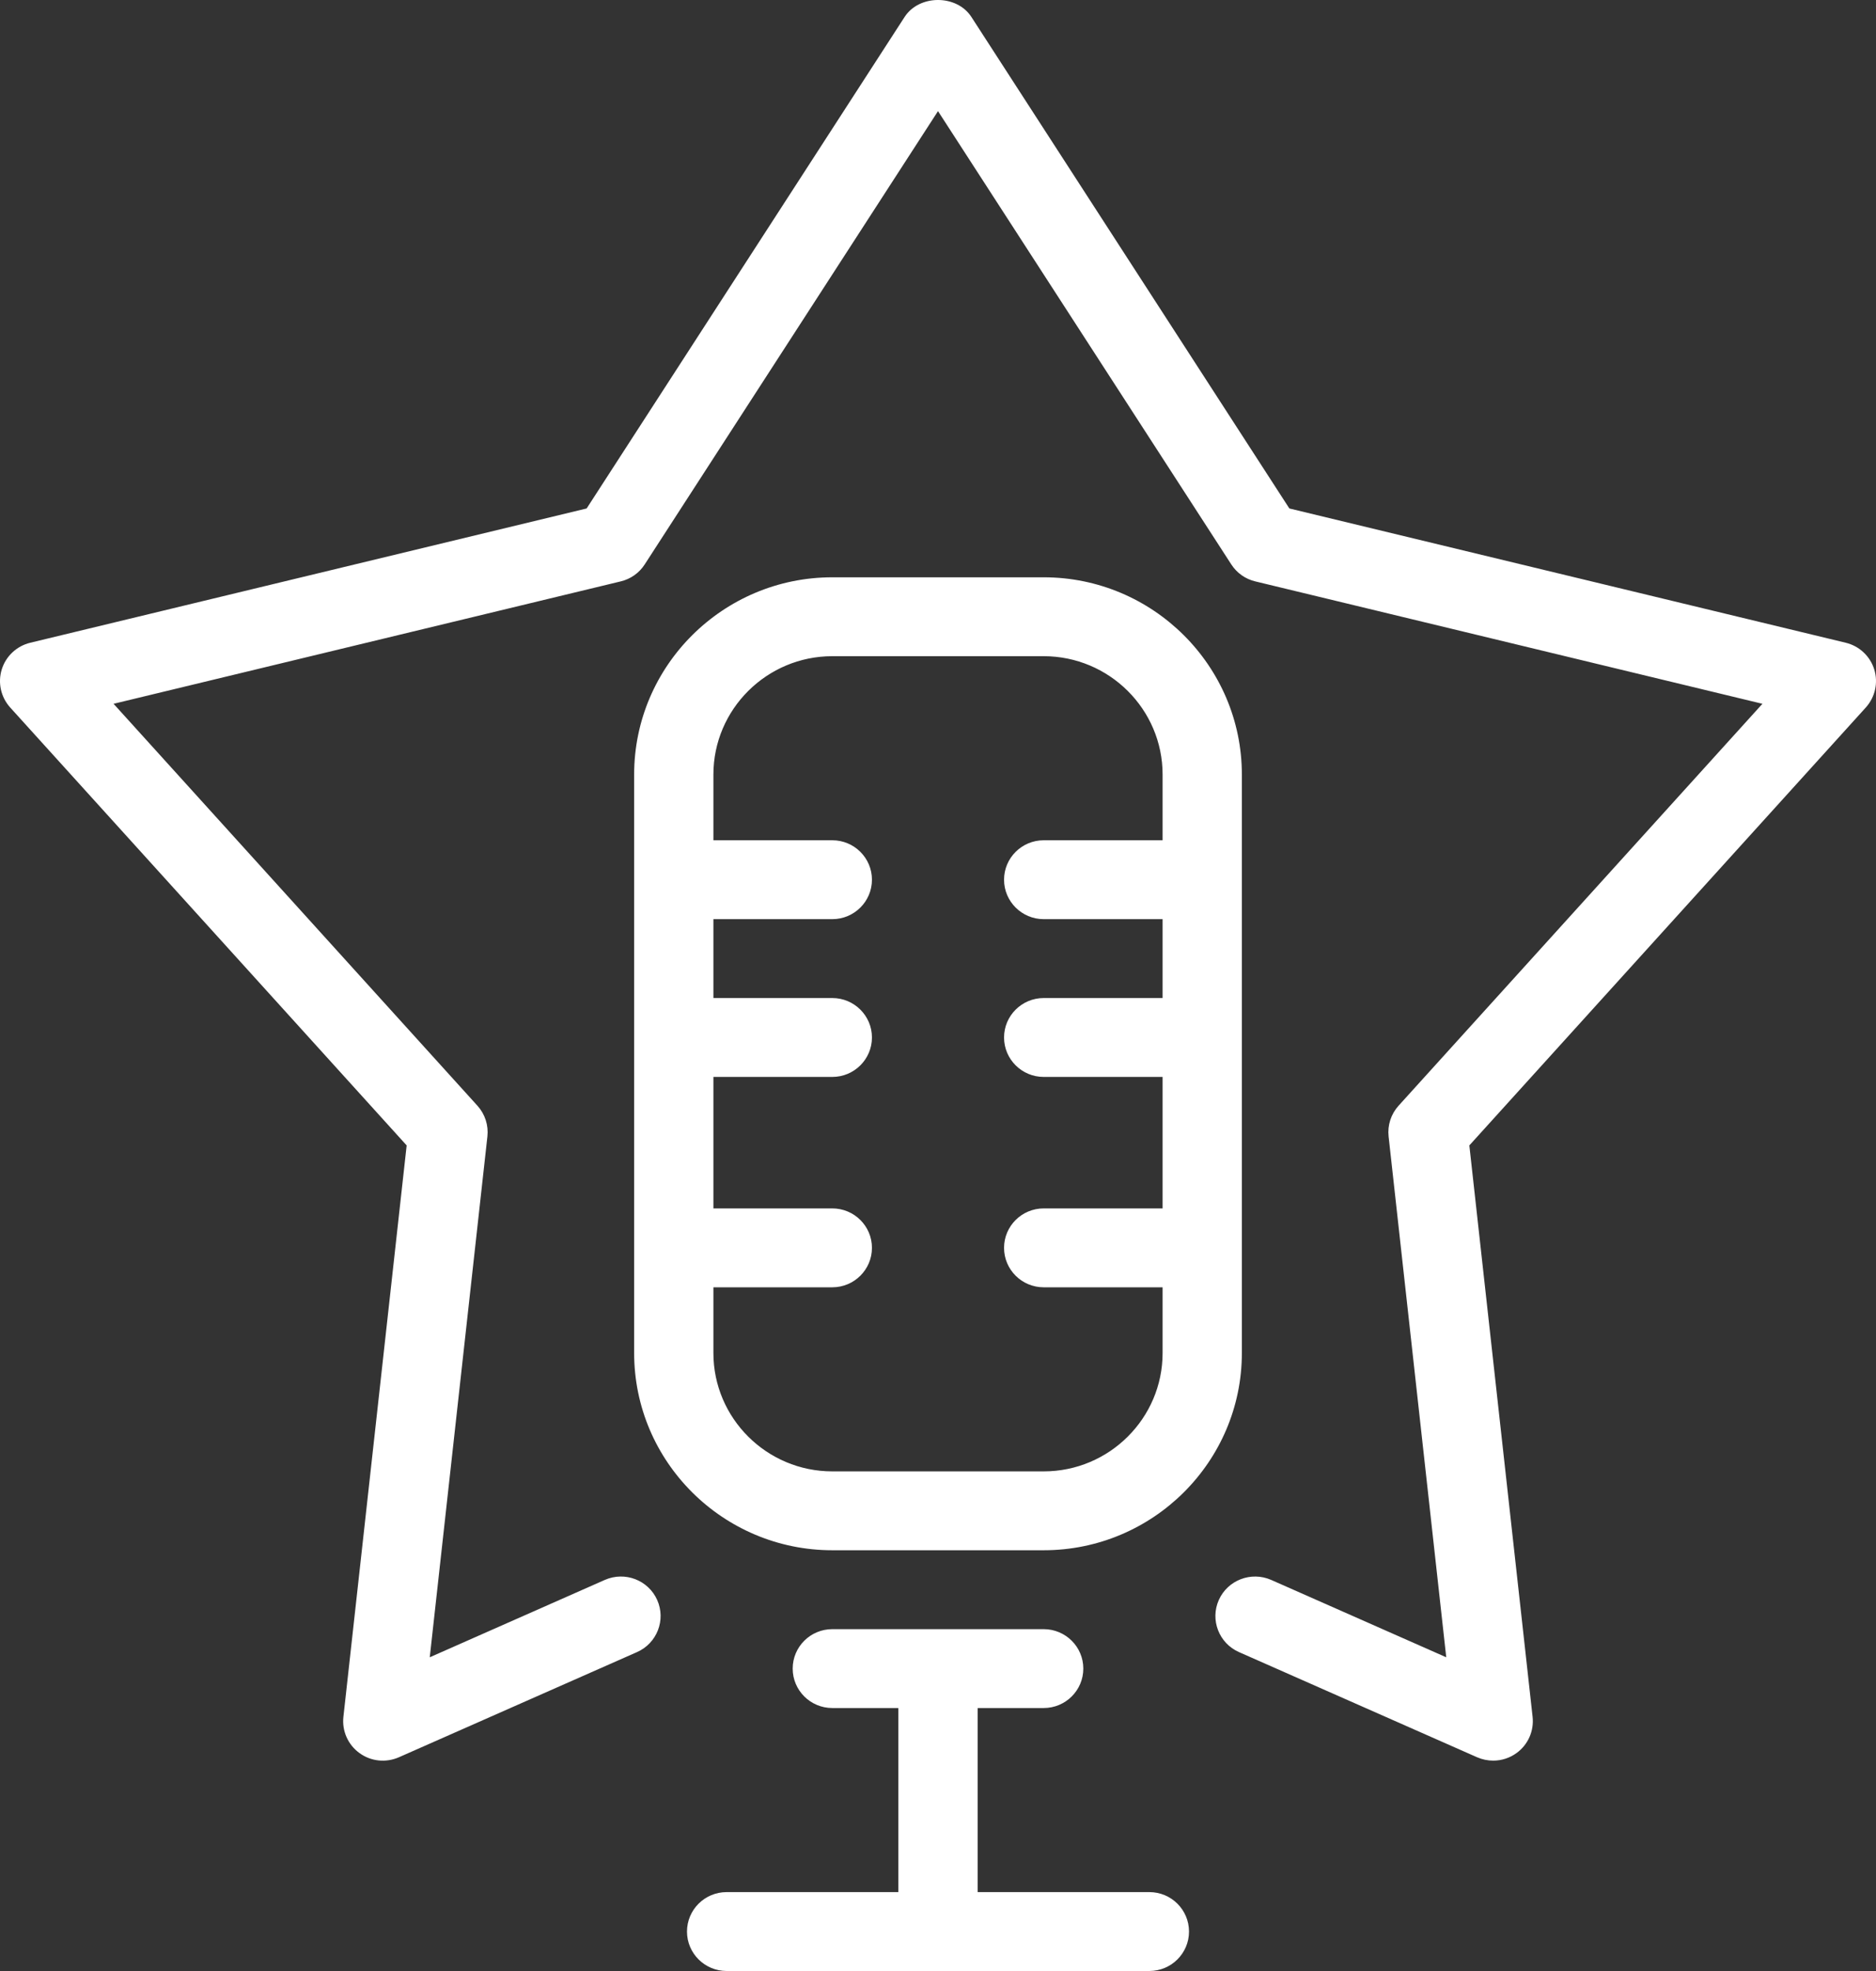<?xml version="1.0" encoding="UTF-8"?>
<svg width="100px" height="105px" viewBox="0 0 100 105" version="1.1" xmlns="http://www.w3.org/2000/svg" xmlns:xlink="http://www.w3.org/1999/xlink">
    <rect x="0" y="0" width="100" height="105" fill="#333333" stroke="none"/>
    <!-- Generator: Sketch 52.6 (67491) - http://www.bohemiancoding.com/sketch -->
    <title>Fill 1</title>
    <desc>Created with Sketch.</desc>
    <g id="web" stroke="none" stroke-width="1" fill="none" fill-rule="evenodd">
        <g id="Pop-up-thank-you" transform="translate(-670, -342)" fill="#FFFFFF">
            <g id="Group-4" transform="translate(384, 287)">
                <path d="M324.028,127.08 L324.028,123.578 L330.366,123.578 C331.532,123.578 332.479,122.636 332.479,121.476 C332.479,120.316 331.532,119.375 330.366,119.375 L324.028,119.375 L324.028,112.371 L330.366,112.371 C331.532,112.371 332.479,111.429 332.479,110.269 C332.479,109.11 331.532,108.168 330.366,108.168 L324.028,108.168 L324.028,103.966 L330.366,103.966 C331.532,103.966 332.479,103.024 332.479,101.864 C332.479,100.704 331.532,99.763 330.366,99.763 L324.028,99.763 L324.028,96.261 C324.028,92.787 326.873,89.957 330.366,89.957 L341.634,89.957 C345.127,89.957 347.972,92.787 347.972,96.261 L347.972,99.763 L341.634,99.763 C340.468,99.763 339.521,100.704 339.521,101.864 C339.521,103.024 340.468,103.966 341.634,103.966 L347.972,103.966 L347.972,108.168 L341.634,108.168 C340.468,108.168 339.521,109.11 339.521,110.269 C339.521,111.429 340.468,112.371 341.634,112.371 L347.972,112.371 L347.972,119.375 L341.634,119.375 C340.468,119.375 339.521,120.316 339.521,121.476 C339.521,122.636 340.468,123.578 341.634,123.578 L347.972,123.578 L347.972,127.08 C347.972,130.554 345.127,133.384 341.634,133.384 L330.366,133.384 C326.873,133.384 324.028,130.554 324.028,127.08 Z M341.634,137.586 C347.456,137.586 352.197,132.871 352.197,127.08 L352.197,96.261 C352.197,90.47 347.456,85.754 341.634,85.754 L330.366,85.754 C324.544,85.754 319.803,90.47 319.803,96.261 L319.803,127.08 C319.803,132.871 324.544,137.586 330.366,137.586 L341.634,137.586 Z M385.906,90.66 C385.686,89.954 385.109,89.414 384.385,89.24 L354.729,82.087 L337.777,55.899 C336.997,54.7 335.003,54.7 334.223,55.899 L317.271,82.087 L287.615,89.24 C286.891,89.414 286.314,89.954 286.094,90.66 C285.874,91.369 286.046,92.137 286.542,92.689 L307.677,116.019 L304.305,146.462 C304.223,147.21 304.547,147.944 305.158,148.387 C305.77,148.838 306.572,148.916 307.263,148.614 L319.958,143.01 C321.023,142.54 321.505,141.296 321.031,140.234 C320.558,139.175 319.313,138.696 318.24,139.166 L308.908,143.288 L311.981,115.542 C312.046,114.946 311.854,114.352 311.451,113.906 L292.054,92.493 L319.085,85.973 C319.614,85.847 320.071,85.525 320.364,85.071 L336,60.92 L351.636,85.071 C351.929,85.525 352.386,85.847 352.915,85.973 L379.946,92.493 L360.549,113.906 C360.146,114.352 359.954,114.946 360.019,115.542 L363.092,143.288 L353.76,139.166 C352.693,138.699 351.445,139.172 350.969,140.234 C350.495,141.296 350.977,142.54 352.042,143.01 L364.737,148.614 C365.013,148.734 365.304,148.793 365.597,148.793 C366.036,148.793 366.475,148.656 366.842,148.387 C367.453,147.944 367.777,147.21 367.695,146.462 L364.323,116.019 L385.458,92.689 C385.954,92.137 386.126,91.369 385.906,90.66 Z M347.267,155.797 L338.113,155.797 L338.113,145.991 L341.634,145.991 C342.8,145.991 343.746,145.05 343.746,143.89 C343.746,142.73 342.8,141.789 341.634,141.789 L330.366,141.789 C329.2,141.789 328.254,142.73 328.254,143.89 C328.254,145.05 329.2,145.991 330.366,145.991 L333.887,145.991 L333.887,155.797 L324.733,155.797 C323.566,155.797 322.62,156.739 322.62,157.899 C322.62,159.059 323.566,160 324.733,160 L347.267,160 C348.434,160 349.38,159.059 349.38,157.899 C349.38,156.739 348.434,155.797 347.267,155.797 Z" id="Fill-1"></path>
            </g>
        </g>
    </g>
</svg>
